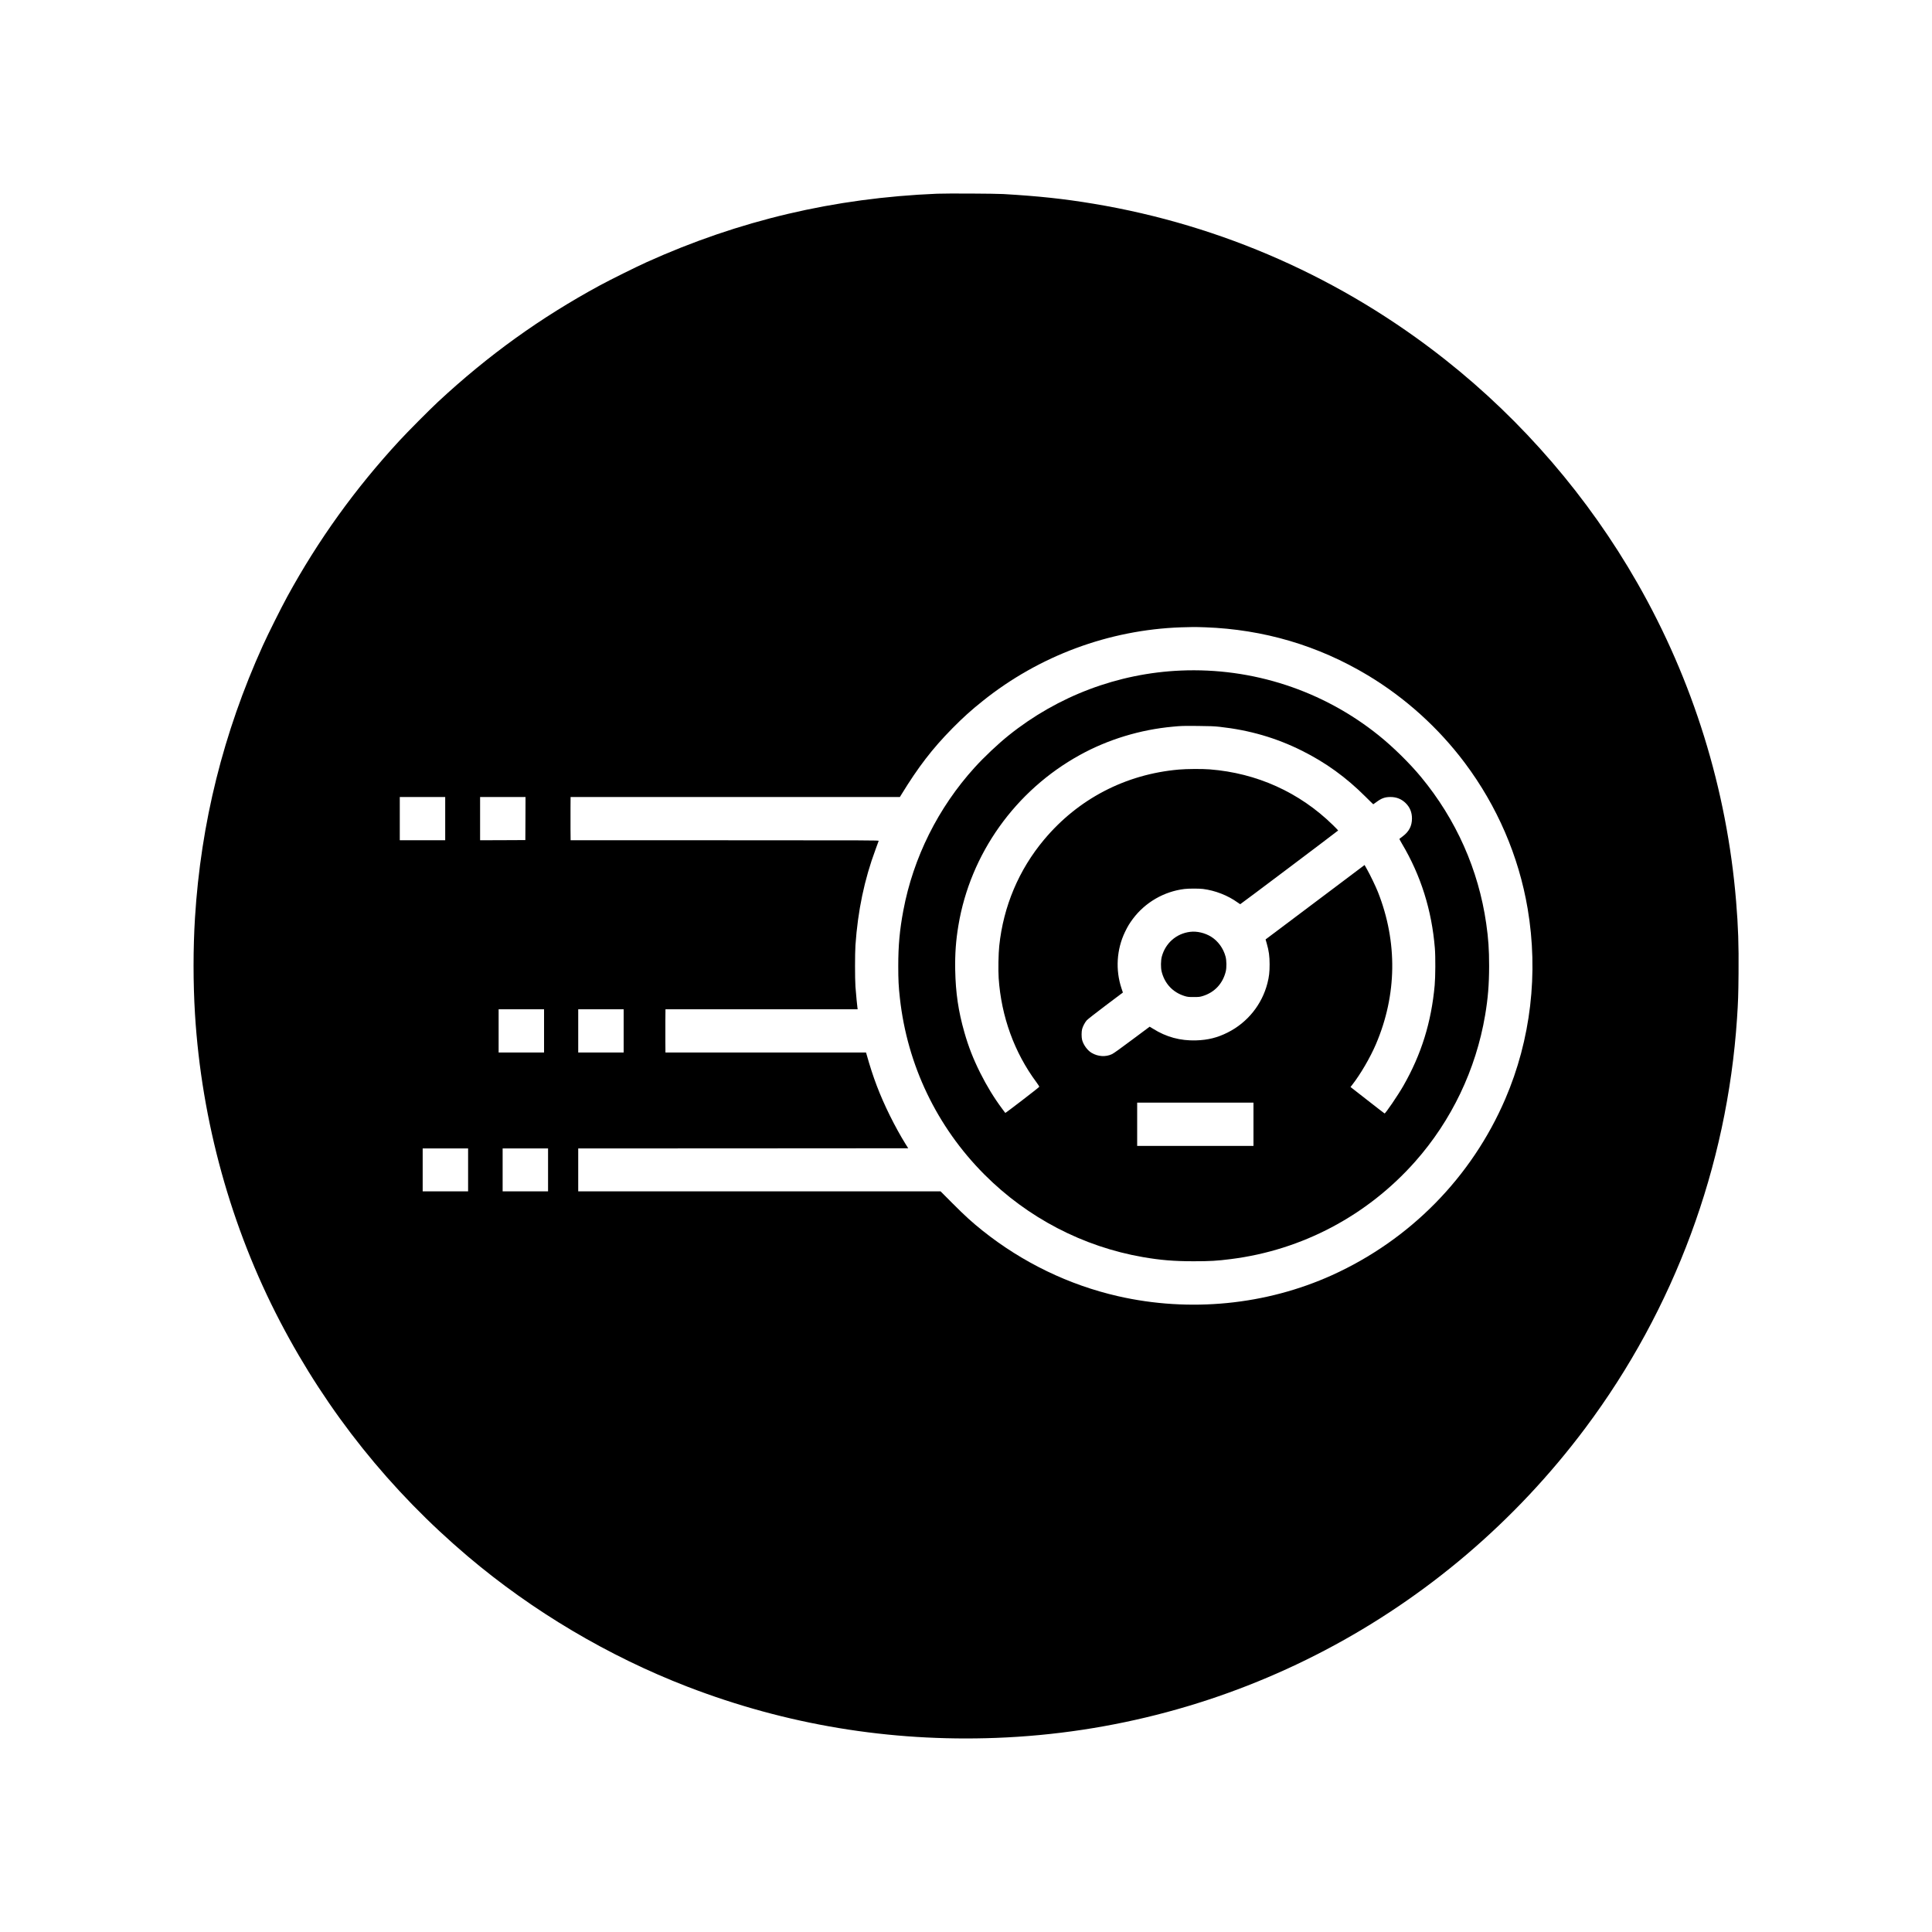 <?xml version="1.0" standalone="no"?>
<!DOCTYPE svg PUBLIC "-//W3C//DTD SVG 20010904//EN"
 "http://www.w3.org/TR/2001/REC-SVG-20010904/DTD/svg10.dtd">
<svg version="1.0" xmlns="http://www.w3.org/2000/svg"
 width="5316pt" height="5316pt" viewBox="0 0 5316 5316"
 preserveAspectRatio="xMidYMid meet">
<g transform="translate(0,5316) scale(0.1,-0.1)"
fill="#000000" stroke="none">
<path d="M25785 47830 c-2835 -118 -5447 -734 -7995 -1885 -285 -129 -999
-483 -1279 -635 -1640 -889 -3075 -1921 -4461 -3209 -228 -212 -836 -824
-1059 -1066 -1220 -1322 -2231 -2727 -3086 -4290 -175 -321 -529 -1029 -674
-1350 -1086 -2399 -1704 -4880 -1866 -7490 -52 -844 -52 -1789 0 -2645 181
-2952 991 -5878 2345 -8470 1297 -2484 3025 -4644 5168 -6459 1777 -1505 3863
-2742 6035 -3580 2715 -1047 5561 -1520 8492 -1410 6410 239 12351 3362 16215
8524 2451 3275 3903 7195 4175 11270 31 475 37 636 42 1246 7 790 -9 1274 -67
1979 -254 3081 -1181 6071 -2718 8760 -1347 2358 -3152 4457 -5282 6141 -2827
2236 -6141 3705 -9681 4293 -821 137 -1510 210 -2484 267 -238 13 -1551 20
-1820 9z m7375 -11930 c1612 -59 3109 -501 4475 -1321 1026 -616 1942 -1442
2665 -2404 894 -1191 1489 -2568 1734 -4017 301 -1778 87 -3604 -616 -5238
-925 -2150 -2618 -3873 -4762 -4845 -1821 -824 -3918 -1031 -5893 -580 -1352
309 -2626 925 -3725 1801 -292 233 -484 408 -825 750 l-333 334 -4985 0 -4985
0 0 590 0 590 4540 2 4540 3 -72 115 c-140 224 -291 499 -433 785 -278 564
-462 1045 -639 1678 l-17 57 -2759 0 -2760 0 -2 293 c-2 160 -2 428 0 595 l3
302 2644 0 2645 0 -5 23 c-7 34 -43 412 -57 602 -15 224 -15 901 0 1135 65
947 246 1814 554 2640 44 118 82 223 85 233 5 16 -201 17 -4236 17 l-4240 0
-3 303 c-2 166 -2 434 0 595 l2 292 4531 0 4530 0 37 61 c470 767 855 1268
1406 1828 296 299 512 495 838 755 1552 1243 3470 1955 5453 2025 311 11 374
11 665 1z m-20910 -5265 l0 -595 -625 0 -625 0 0 595 0 595 625 0 625 0 0
-595z m2208 3 l-3 -593 -622 -3 -623 -2 0 595 0 595 625 0 625 0 -2 -592z
m512 -5843 l0 -595 -625 0 -625 0 0 595 0 595 625 0 625 0 0 -595z m2190 0 l0
-595 -625 0 -625 0 0 595 0 595 625 0 625 0 0 -595z m-4280 -3825 l0 -590
-625 0 -625 0 0 590 0 590 625 0 625 0 0 -590z m2200 0 l0 -590 -625 0 -625 0
0 590 0 590 625 0 625 0 0 -590z"/>
<path d="M32485 34709 c-1723 -75 -3379 -699 -4730 -1783 -296 -237 -675 -595
-939 -886 -1002 -1105 -1687 -2478 -1960 -3931 -101 -536 -140 -963 -140
-1529 0 -382 9 -564 45 -885 203 -1841 1016 -3538 2324 -4851 1188 -1192 2715
-1988 4365 -2274 489 -84 852 -114 1395 -114 450 0 641 11 1025 60 1955 246
3749 1195 5066 2679 1003 1131 1675 2535 1928 4032 78 460 109 841 110 1348 0
461 -20 757 -80 1174 -213 1482 -828 2864 -1793 4031 -315 381 -771 829 -1166
1146 -1537 1236 -3473 1869 -5450 1783z m1075 -1548 c820 -90 1554 -303 2265
-658 658 -329 1213 -731 1743 -1260 118 -117 215 -213 218 -213 2 0 41 28 86
61 141 105 235 139 388 139 169 0 309 -58 425 -175 111 -113 166 -249 166
-415 0 -205 -80 -361 -253 -491 -46 -34 -87 -65 -91 -69 -4 -4 26 -63 67 -132
521 -875 822 -1832 907 -2878 19 -227 16 -793 -5 -1020 -92 -1020 -368 -1904
-862 -2767 -147 -257 -494 -767 -517 -760 -4 1 -217 165 -472 365 l-465 363
49 62 c228 293 495 751 651 1117 579 1355 598 2810 55 4185 -59 149 -214 472
-302 627 l-66 117 -841 -633 c-463 -348 -1075 -808 -1362 -1024 l-521 -391 33
-113 c58 -203 78 -347 78 -573 0 -216 -14 -336 -59 -515 -150 -590 -549 -1086
-1095 -1360 -285 -143 -543 -207 -870 -217 -433 -13 -821 92 -1184 321 -48 31
-90 56 -92 56 -2 0 -221 -162 -485 -361 -307 -230 -506 -373 -551 -394 -173
-83 -389 -69 -564 36 -114 69 -223 218 -259 355 -19 75 -19 223 0 298 20 76
77 184 128 242 22 25 254 207 517 405 l477 359 -38 114 c-170 507 -135 1072
95 1551 75 155 125 238 219 364 339 452 855 751 1417 820 109 14 401 14 510 1
335 -42 683 -177 952 -371 37 -27 70 -49 73 -49 11 0 2695 2021 2695 2029 0 4
-66 73 -147 152 -919 898 -2090 1427 -3383 1529 -207 17 -641 14 -855 -5
-1466 -129 -2769 -807 -3708 -1930 -694 -829 -1118 -1834 -1232 -2920 -23
-211 -31 -671 -16 -891 71 -1052 432 -2047 1039 -2863 58 -78 82 -119 76 -127
-19 -27 -927 -725 -933 -717 -3 4 -45 60 -92 123 -220 296 -414 614 -598 980
-193 387 -321 714 -435 1113 -167 583 -241 1091 -253 1717 -8 438 18 810 88
1225 328 1974 1569 3715 3344 4692 774 427 1660 696 2555 778 252 23 248 23
685 20 337 -3 445 -7 605 -24z m930 -10936 l0 -595 -1600 0 -1600 0 0 595 0
595 1600 0 1600 0 0 -595z"/>
<path d="M32749 27520 c-380 -46 -680 -308 -781 -681 -29 -107 -31 -307 -5
-411 83 -335 309 -575 634 -675 80 -24 103 -27 248 -27 145 0 168 3 248 27
325 100 551 340 634 675 26 104 24 304 -5 411 -62 228 -206 427 -395 545 -171
107 -392 159 -578 136z"/>
</g>
</svg>

